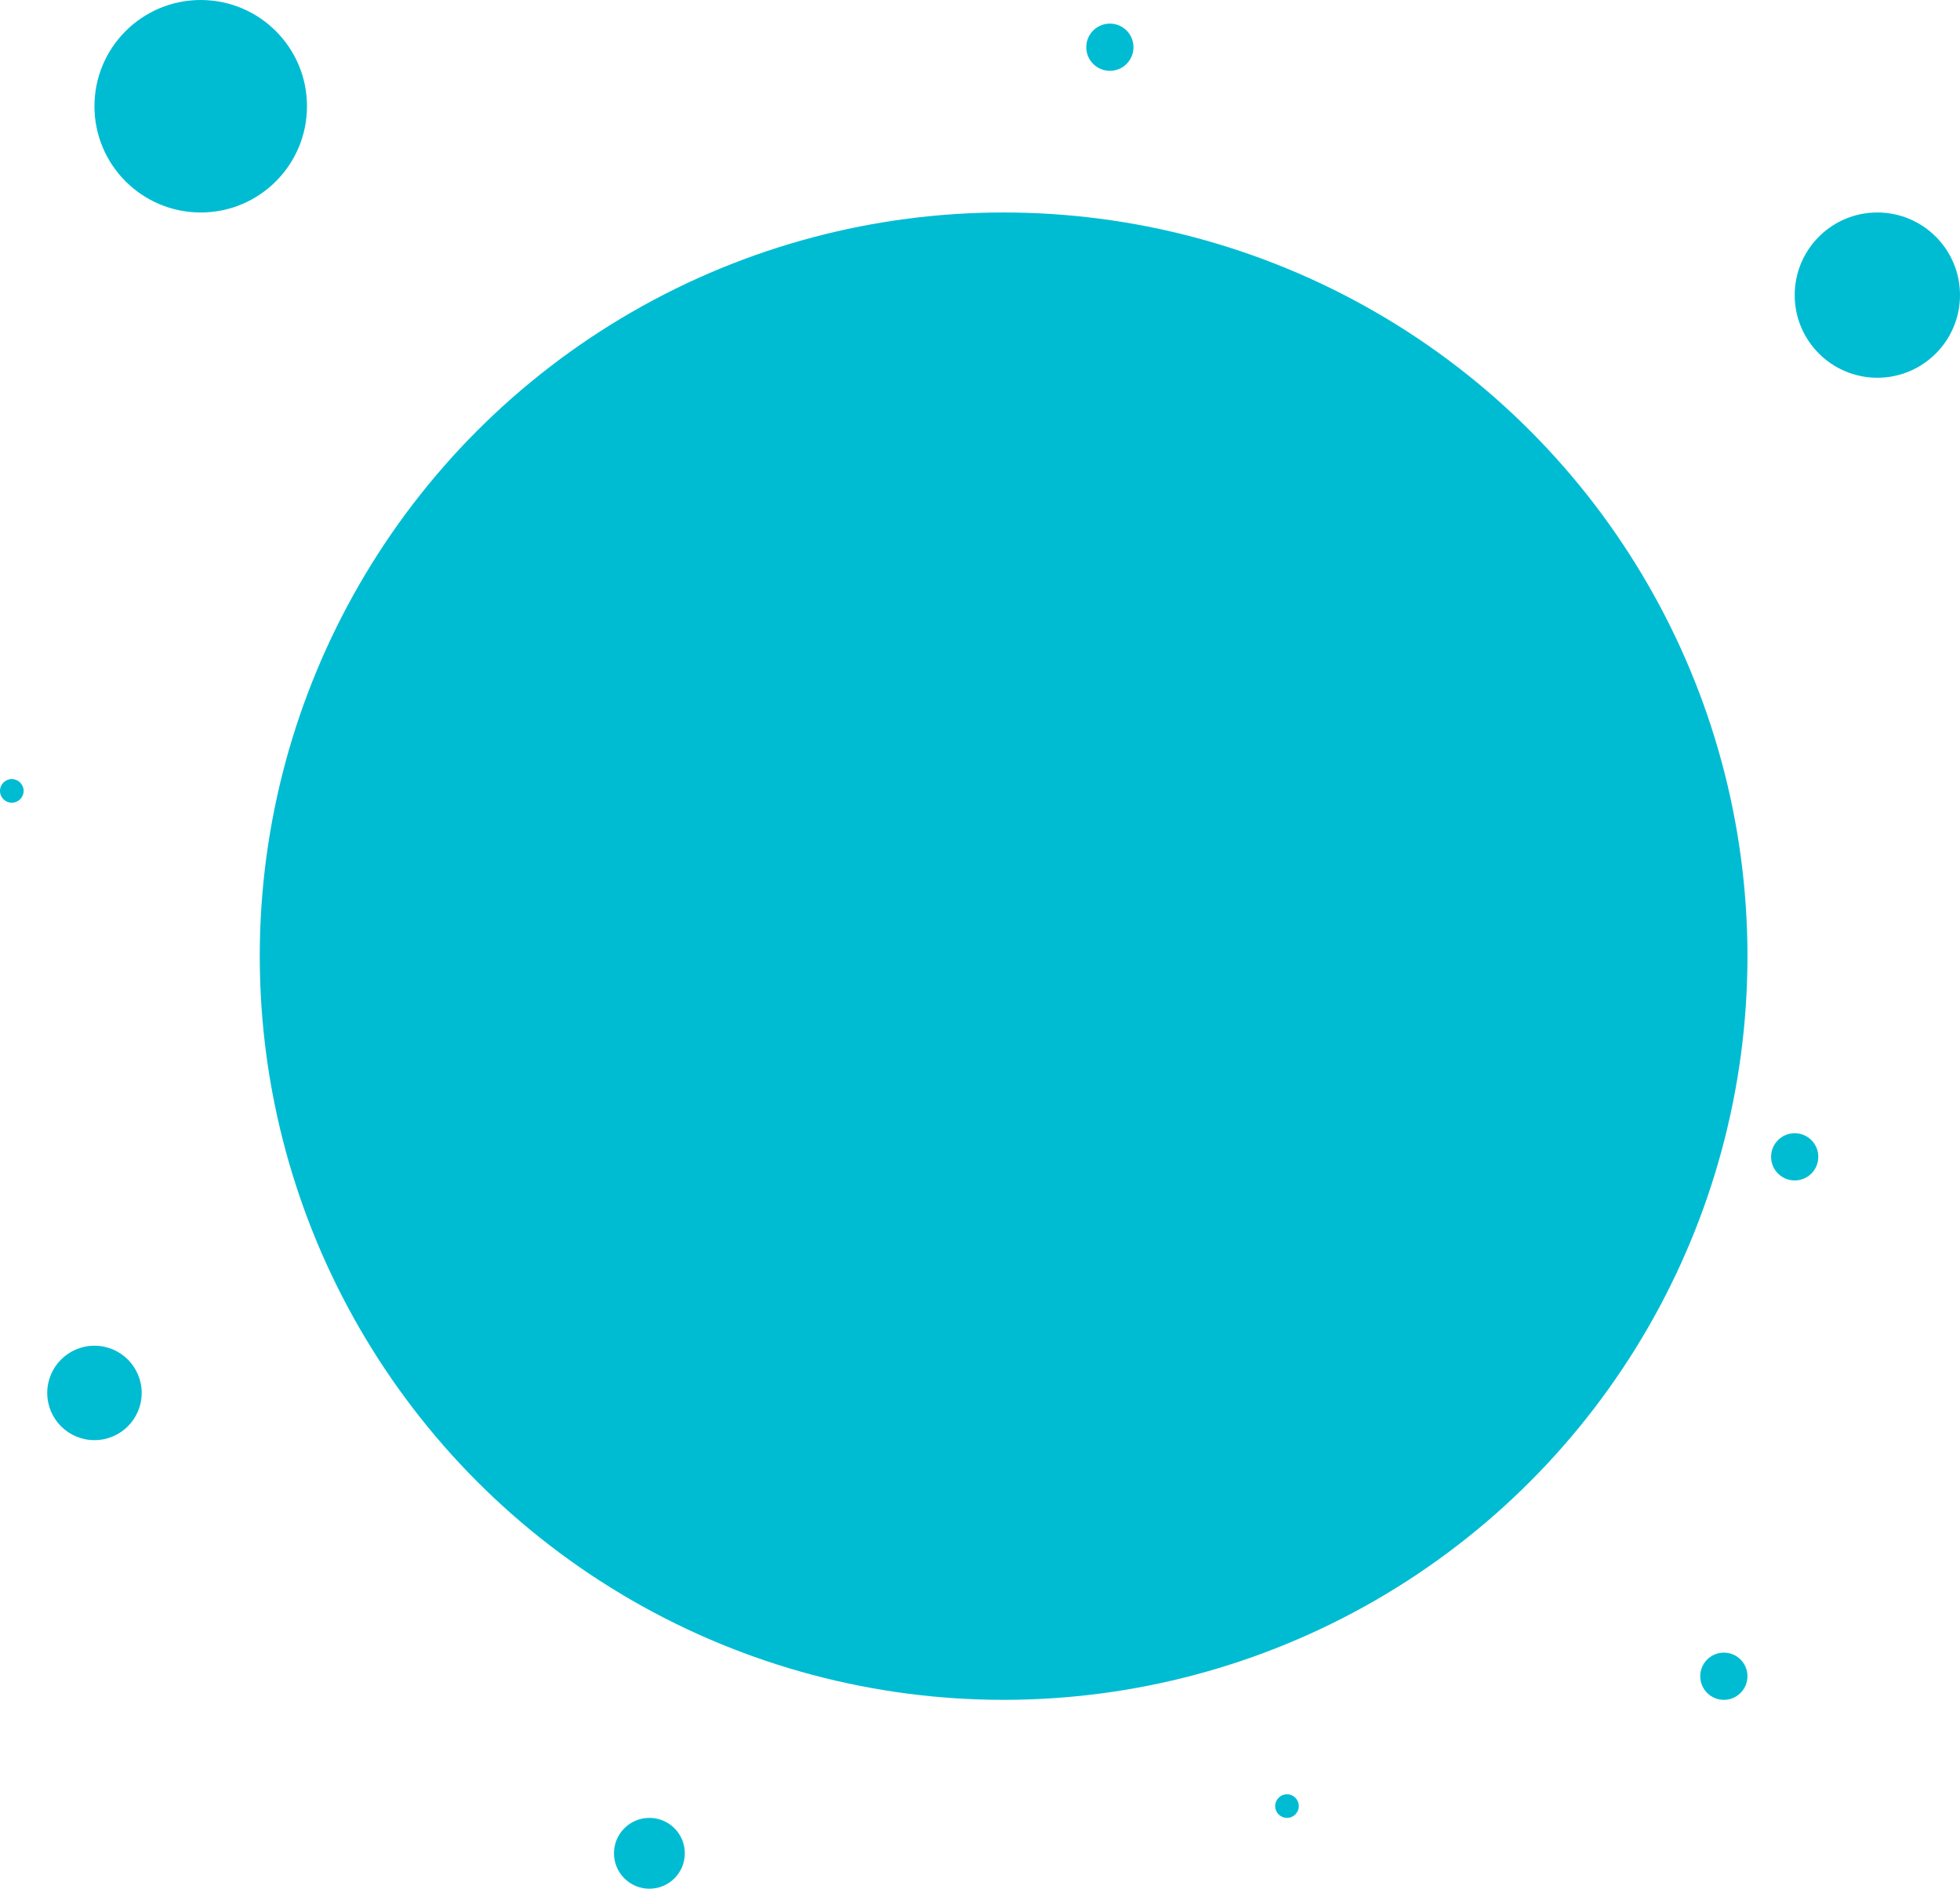 <svg width="83" height="80" viewBox="0 0 83 80" fill="none" xmlns="http://www.w3.org/2000/svg">
<circle cx="42.5" cy="40.5" r="31.5" fill="#00BCD3"/>
<circle cx="79.5" cy="12.5" r="3.5" fill="#00BCD3"/>
<circle cx="8.5" cy="4.5" r="4.5" fill="#00BCD3"/>
<circle cx="4" cy="59" r="2" fill="#00BCD3"/>
<circle cx="73" cy="71" r="1" fill="#00BCD3"/>
<circle cx="47" cy="2" r="1" fill="#00BCD3"/>
<circle cx="27.5" cy="78.5" r="1.5" fill="#00BCD3"/>
<circle cx="54.5" cy="76.5" r="0.5" fill="#00BCD3"/>
<circle cx="76" cy="49" r="1" fill="#00BCD3"/>
<circle cx="0.5" cy="33.5" r="0.5" fill="#00BCD3"/>
</svg>
